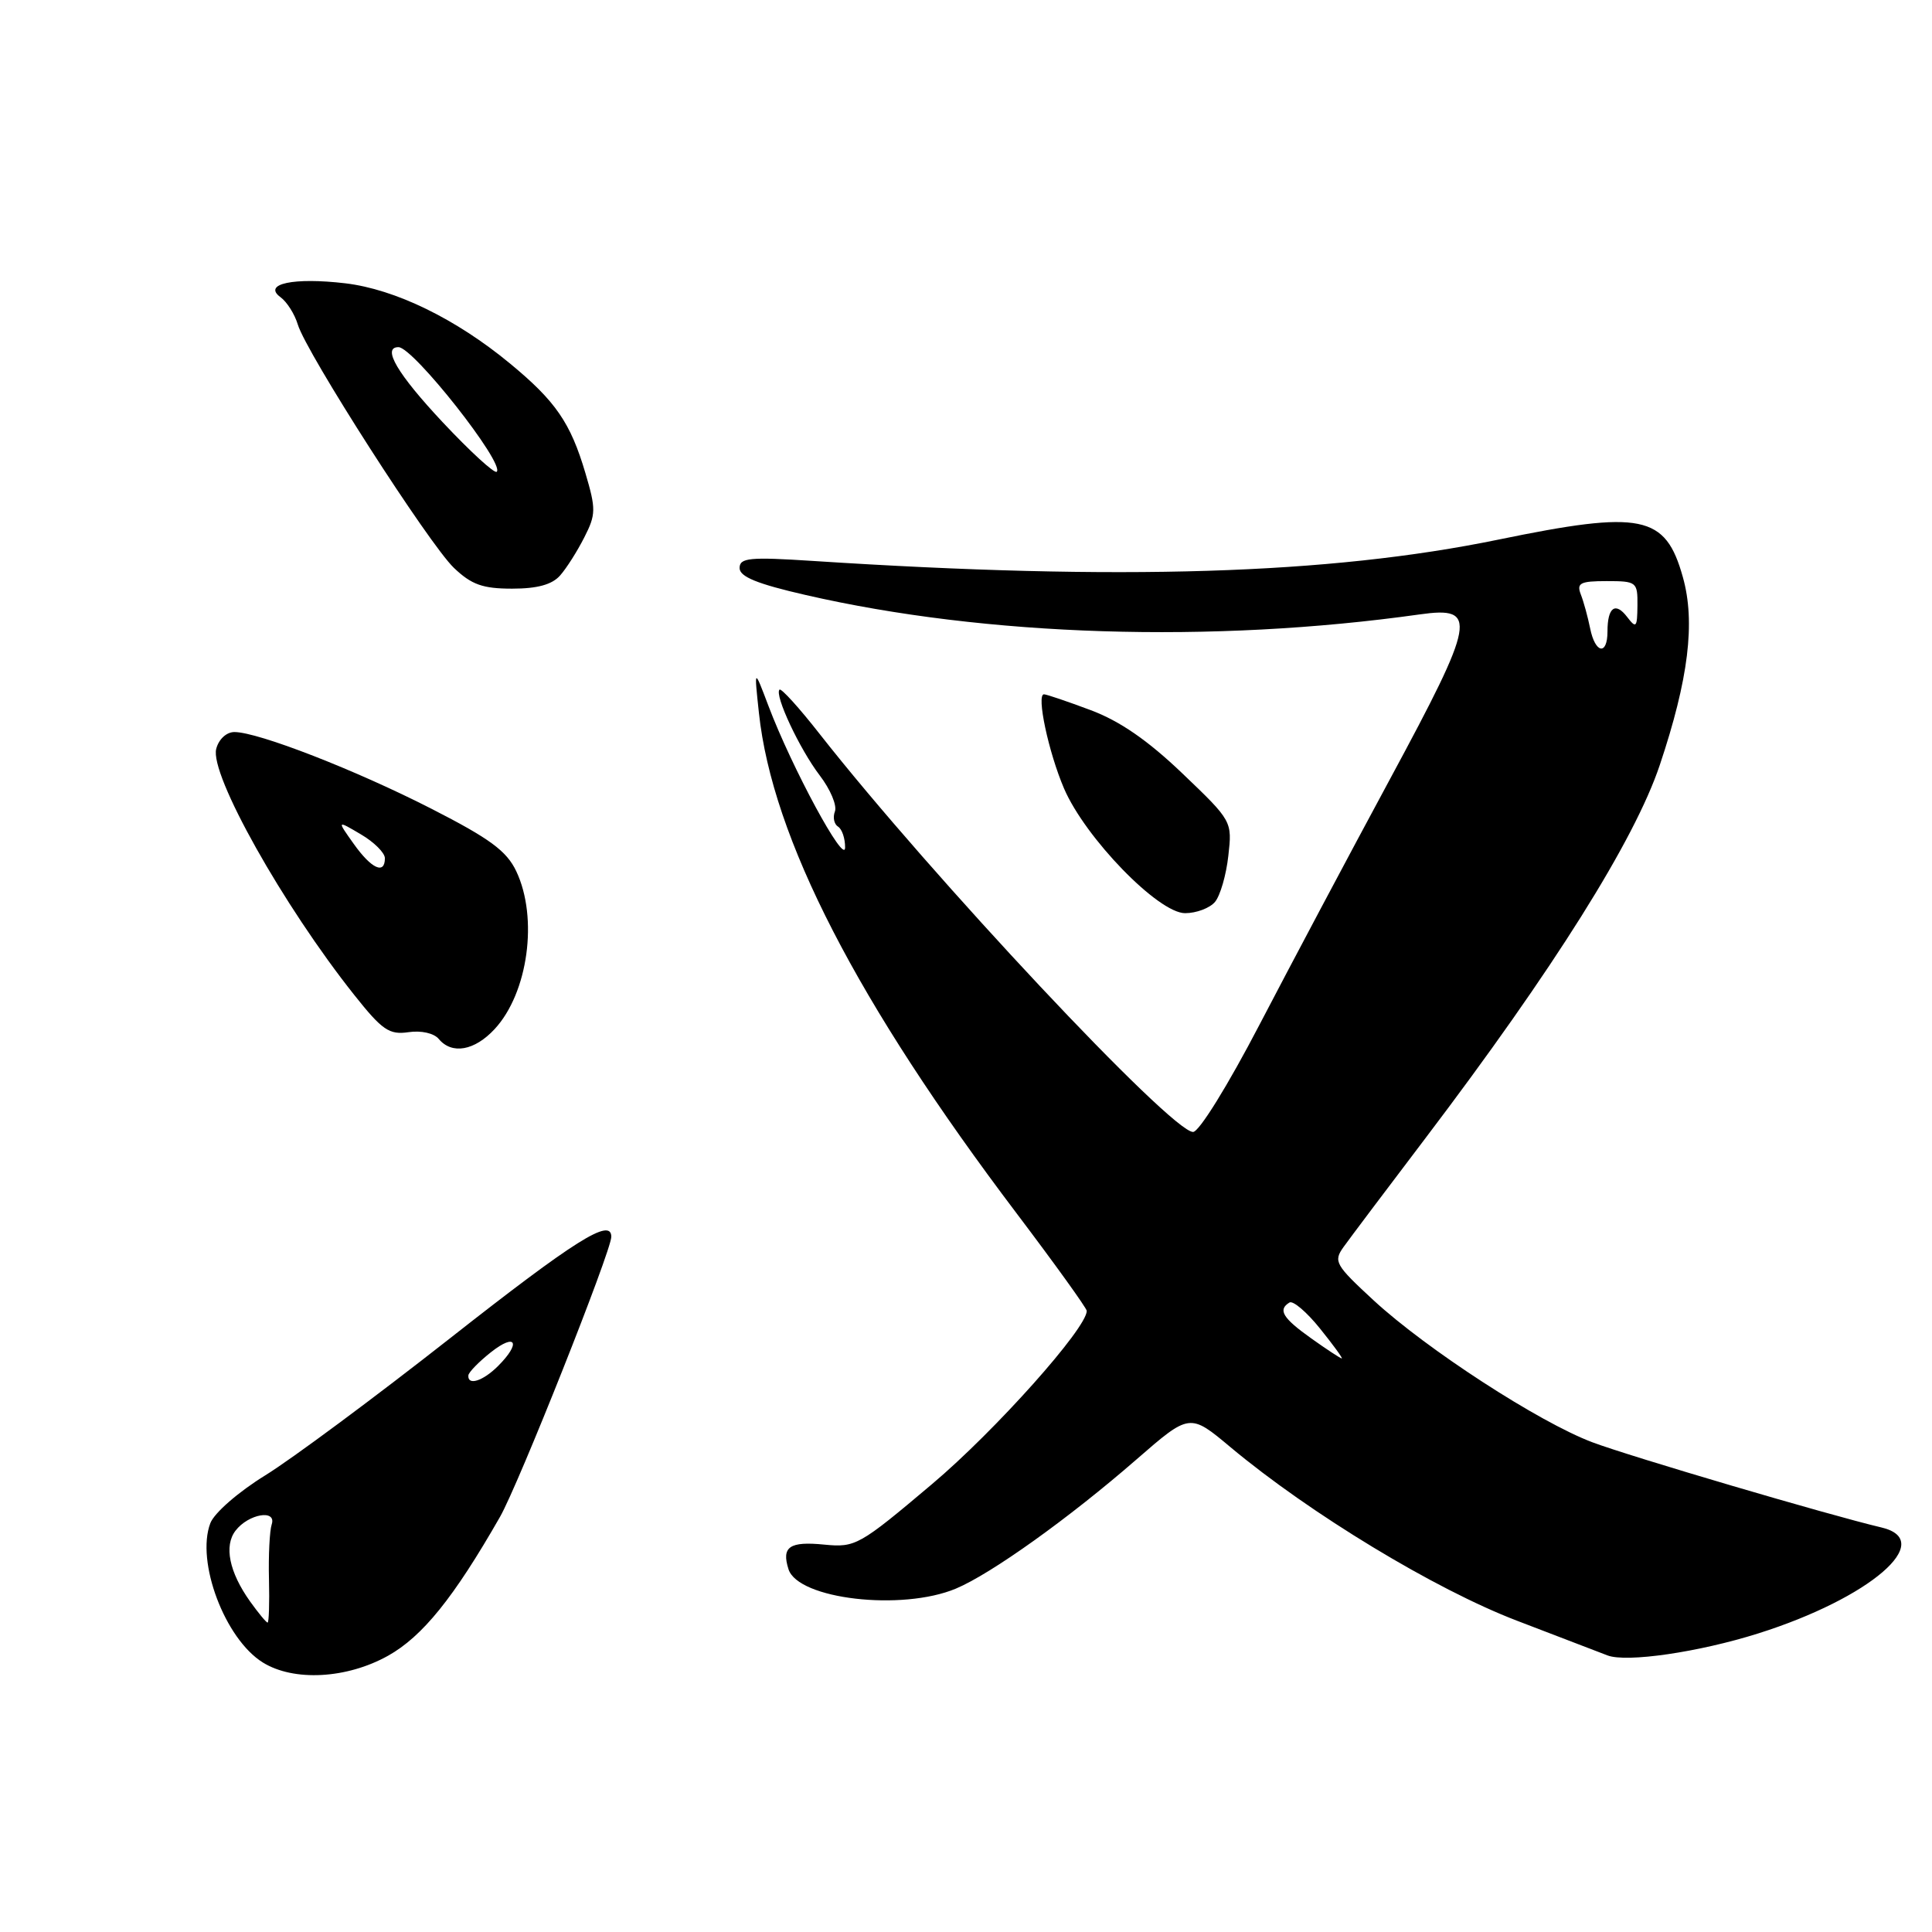 <?xml version="1.0" encoding="UTF-8" standalone="no"?>
<!DOCTYPE svg PUBLIC "-//W3C//DTD SVG 1.1//EN" "http://www.w3.org/Graphics/SVG/1.1/DTD/svg11.dtd" >
<svg xmlns="http://www.w3.org/2000/svg" xmlns:xlink="http://www.w3.org/1999/xlink" version="1.1" viewBox="0 0 256 256">
 <g >
 <path fill="currentColor"
d=" M 51.41 219.40 C 55.98 216.84 60.12 211.72 66.25 201.00 C 68.69 196.74 81.00 165.76 81.00 163.88 C 81.00 161.29 76.15 164.35 59.68 177.29 C 49.68 185.15 38.64 193.34 35.15 195.49 C 31.58 197.69 28.39 200.47 27.87 201.83 C 25.94 206.92 29.80 217.17 34.83 220.29 C 38.93 222.83 45.94 222.45 51.41 219.40 Z  M 233.00 216.43 C 247.76 211.77 256.64 204.14 249.31 202.40 C 242.31 200.75 215.96 192.98 211.00 191.11 C 203.93 188.45 189.05 178.79 182.03 172.32 C 176.92 167.60 176.66 167.15 178.03 165.23 C 178.84 164.10 183.71 157.62 188.86 150.84 C 205.85 128.44 216.59 111.34 219.93 101.37 C 223.74 90.00 224.67 82.45 222.99 76.48 C 220.68 68.21 217.59 67.58 198.50 71.51 C 176.11 76.11 148.45 76.97 107.75 74.33 C 99.30 73.78 98.00 73.91 98.00 75.27 C 98.00 76.42 100.33 77.37 106.75 78.84 C 130.68 84.34 160.62 85.28 188.14 81.41 C 195.88 80.32 195.55 82.16 184.21 103.18 C 178.77 113.26 170.99 127.91 166.91 135.74 C 162.71 143.81 158.89 149.98 158.09 149.99 C 155.22 150.01 123.40 116.09 108.59 97.23 C 105.90 93.79 103.51 91.16 103.29 91.38 C 102.59 92.08 105.95 99.25 108.62 102.75 C 110.03 104.59 110.93 106.74 110.63 107.52 C 110.33 108.30 110.52 109.20 111.04 109.53 C 111.57 109.85 111.99 111.10 111.98 112.31 C 111.96 114.74 104.91 101.71 101.81 93.50 C 99.92 88.50 99.92 88.50 100.56 94.46 C 102.33 111.01 113.58 132.85 134.71 160.78 C 139.82 167.54 144.00 173.35 144.00 173.70 C 144.00 176.00 131.86 189.60 123.50 196.65 C 113.86 204.79 113.35 205.07 109.23 204.67 C 104.62 204.21 103.53 204.95 104.48 207.93 C 105.74 211.90 119.49 213.50 126.66 210.50 C 131.32 208.55 141.67 201.15 150.57 193.40 C 157.65 187.24 157.65 187.24 163.07 191.78 C 173.58 200.56 190.15 210.60 201.00 214.75 C 206.78 216.96 212.18 219.03 213.00 219.35 C 215.52 220.32 225.09 218.93 233.00 216.43 Z  M 65.54 136.36 C 69.98 131.57 71.34 121.63 68.41 115.45 C 67.13 112.75 64.91 111.12 57.16 107.16 C 47.10 102.02 34.20 97.00 31.06 97.00 C 30.01 97.00 28.98 97.95 28.65 99.23 C 27.77 102.61 37.50 119.96 46.95 131.85 C 50.65 136.51 51.58 137.14 54.12 136.77 C 55.81 136.52 57.50 136.90 58.14 137.67 C 59.88 139.76 62.88 139.23 65.54 136.36 Z  M 161.00 119.50 C 161.69 118.67 162.48 115.93 162.76 113.40 C 163.28 108.82 163.26 108.78 156.68 102.49 C 152.10 98.11 148.37 95.53 144.50 94.09 C 141.43 92.94 138.66 92.00 138.33 92.00 C 137.30 92.00 138.93 99.67 140.99 104.48 C 143.80 111.02 153.48 121.00 157.03 121.00 C 158.53 121.00 160.32 120.32 161.00 119.50 Z  M 74.22 76.25 C 75.07 75.29 76.51 73.01 77.43 71.19 C 78.97 68.17 78.98 67.45 77.57 62.69 C 75.60 56.02 73.63 53.16 67.57 48.16 C 60.42 42.25 52.37 38.33 45.76 37.54 C 38.91 36.73 34.75 37.61 37.17 39.38 C 38.02 40.00 39.05 41.63 39.46 43.00 C 40.59 46.76 56.85 72.10 60.15 75.25 C 62.48 77.47 63.96 78.00 67.86 78.00 C 71.21 78.00 73.16 77.46 74.22 76.25 Z  M 33.13 212.19 C 30.37 208.31 29.66 204.83 31.21 202.82 C 32.92 200.59 36.68 199.95 36.00 202.00 C 35.73 202.82 35.56 206.09 35.64 209.25 C 35.72 212.41 35.63 215.00 35.46 215.00 C 35.28 215.00 34.24 213.74 33.13 212.19 Z  M 62.06 182.25 C 62.09 181.84 63.44 180.45 65.06 179.17 C 68.37 176.56 69.08 177.92 66.00 181.00 C 63.99 183.01 61.95 183.65 62.06 182.25 Z  M 173.74 177.34 C 169.96 174.65 169.29 173.55 170.86 172.59 C 171.33 172.30 173.15 173.85 174.90 176.03 C 176.66 178.21 177.96 180.00 177.79 180.00 C 177.62 180.00 175.79 178.80 173.74 177.34 Z  M 210.70 83.25 C 210.39 81.74 209.84 79.71 209.46 78.75 C 208.89 77.26 209.39 77.00 212.89 77.00 C 216.87 77.00 217.00 77.11 216.97 80.25 C 216.94 83.15 216.80 83.31 215.62 81.77 C 214.05 79.70 213.00 80.46 213.00 83.67 C 213.00 86.90 211.37 86.60 210.70 83.25 Z  M 46.88 111.83 C 44.63 108.67 44.63 108.67 47.81 110.55 C 49.57 111.58 51.00 113.01 51.00 113.72 C 51.00 115.93 49.22 115.12 46.88 111.83 Z  M 58.65 55.94 C 52.66 49.55 50.57 46.00 52.80 46.00 C 54.76 46.00 66.91 61.42 65.82 62.51 C 65.54 62.80 62.31 59.84 58.65 55.94 Z "/>
</g>
</svg>